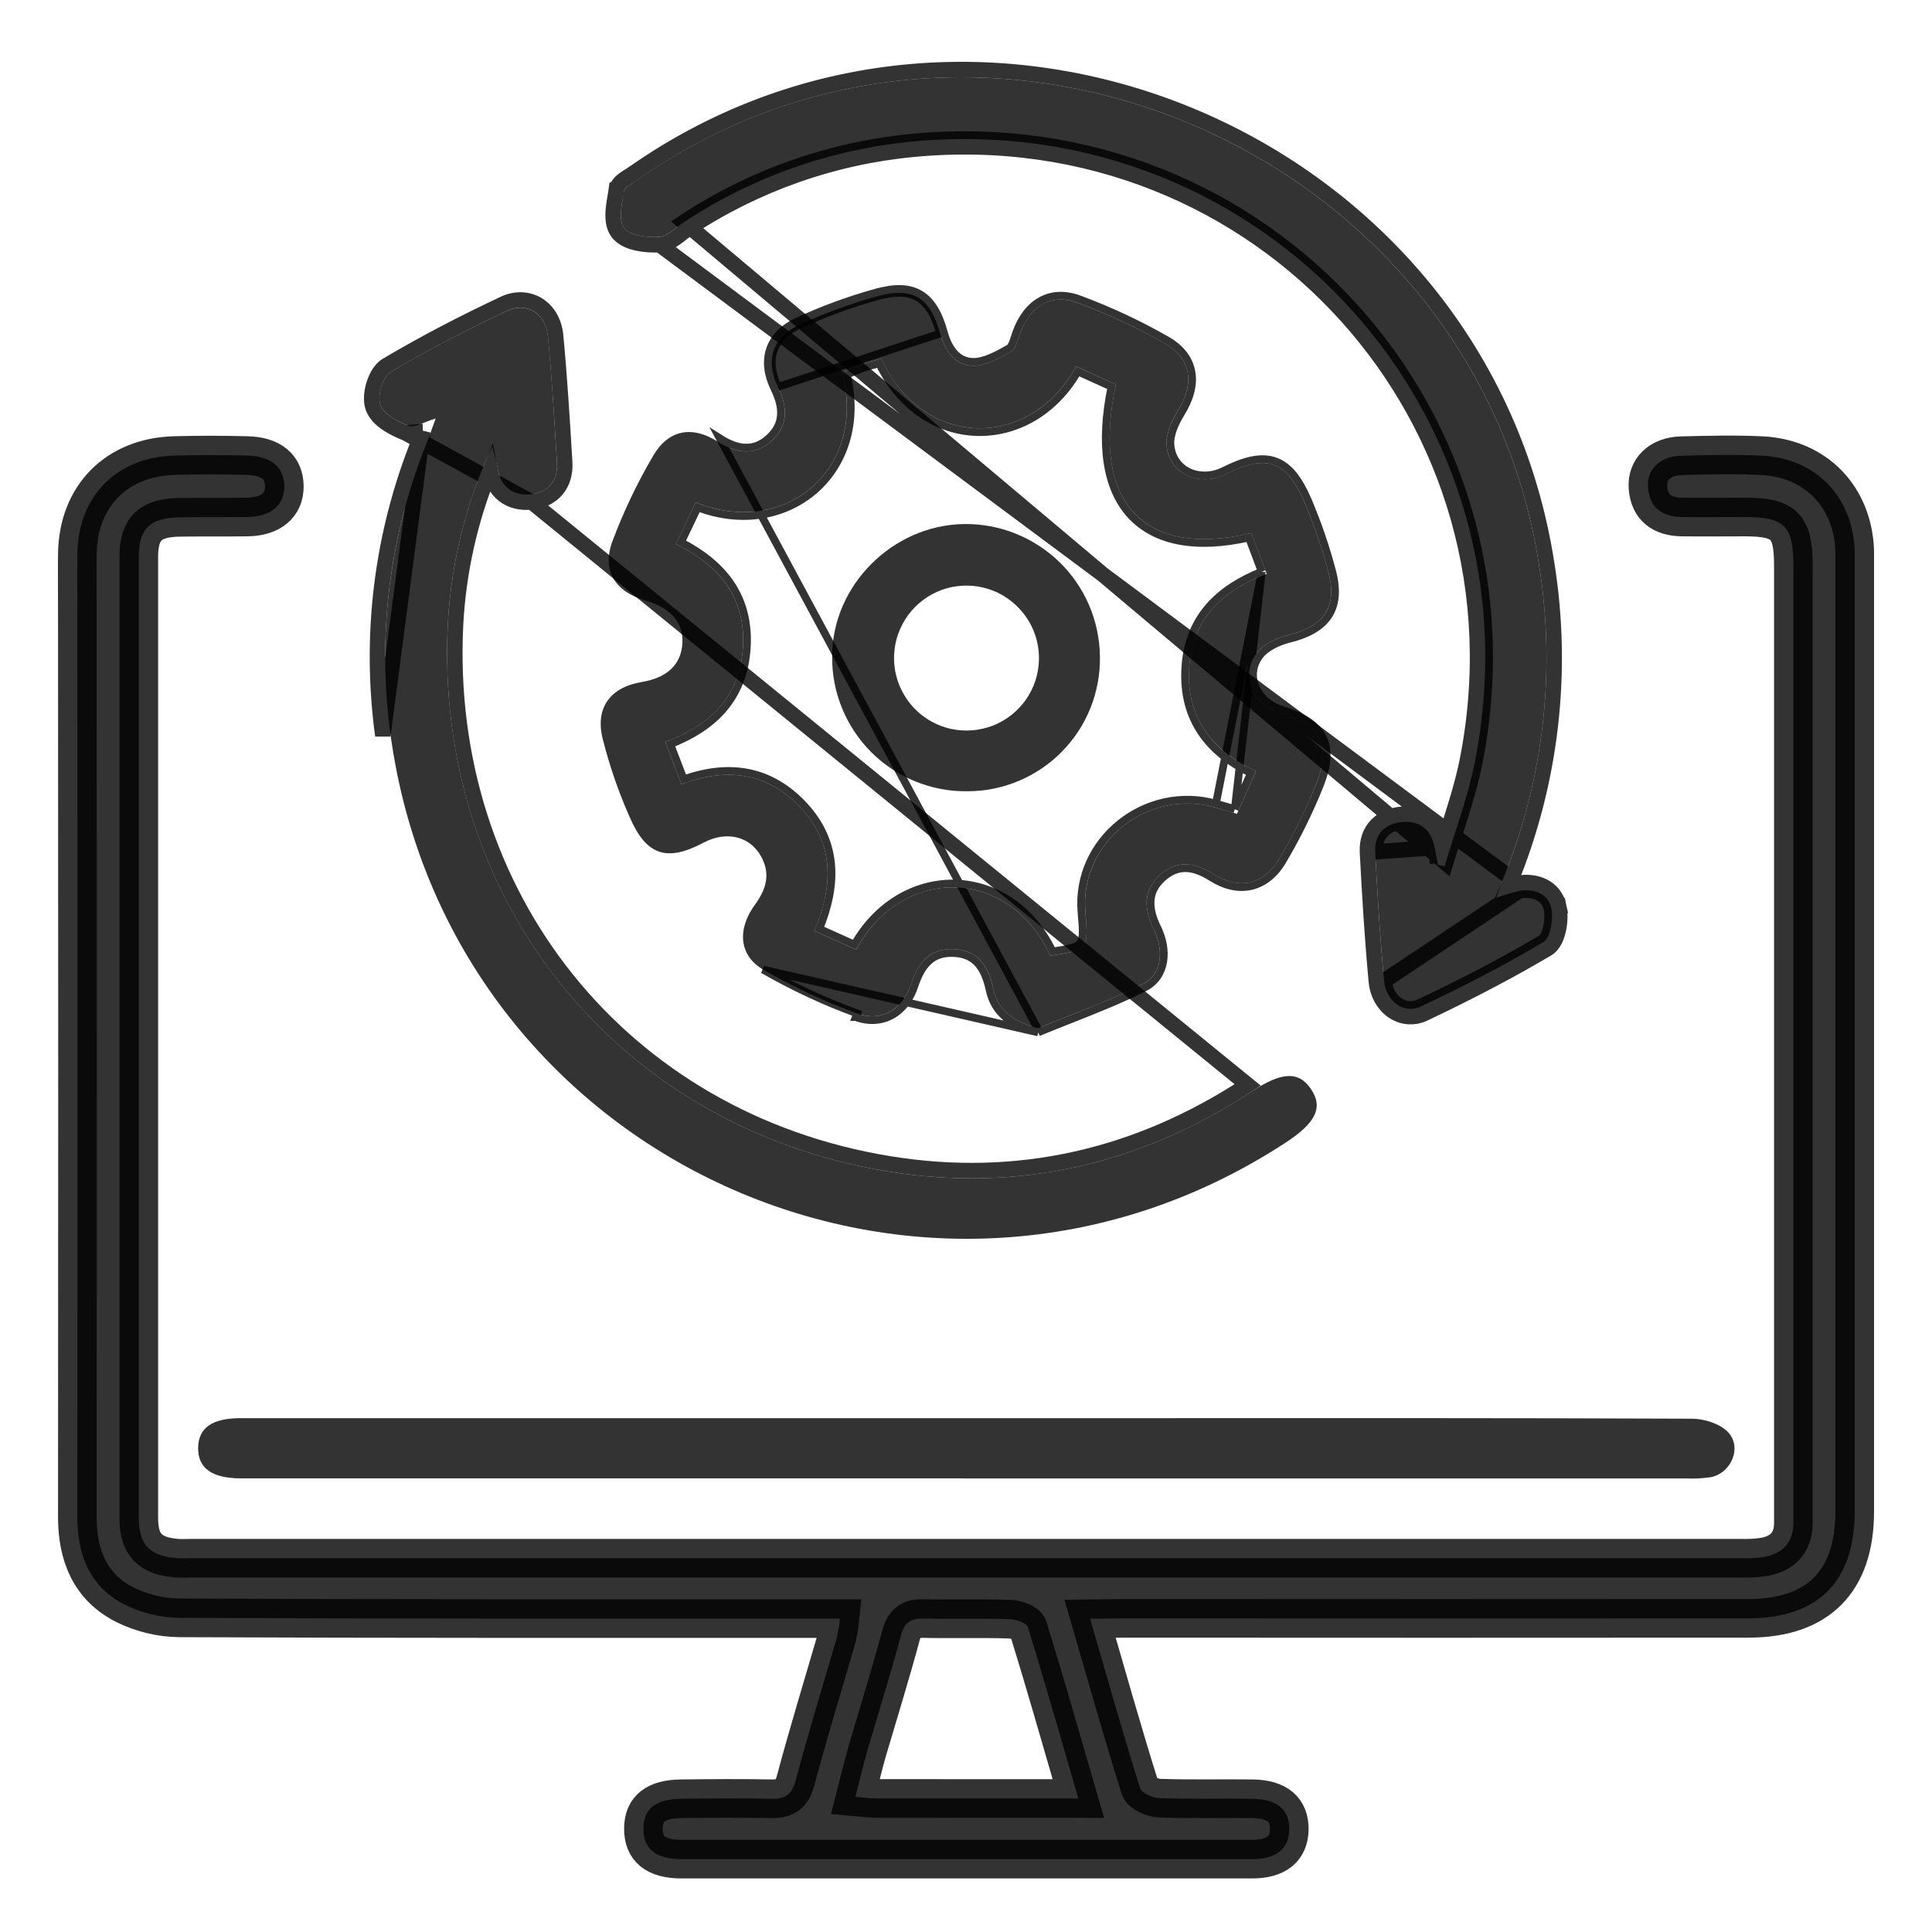 <svg width="25" height="25" viewBox="0 0 25 25" fill="none" xmlns="http://www.w3.org/2000/svg">
<path d="M14.106 20.947C14.33 21.718 14.53 22.431 14.753 23.139C14.773 23.203 14.916 23.265 15.004 23.268C15.405 23.282 15.807 23.271 16.209 23.276C16.528 23.281 16.686 23.417 16.683 23.671C16.68 23.924 16.516 24.057 16.201 24.057C13.741 24.057 11.281 24.057 8.821 24.057C8.483 24.057 8.322 23.923 8.326 23.656C8.329 23.405 8.485 23.28 8.814 23.276C9.196 23.272 9.578 23.268 9.961 23.276C10.142 23.281 10.242 23.24 10.295 23.041C10.462 22.417 10.652 21.799 10.832 21.179C10.848 21.101 10.861 21.023 10.869 20.944H10.475C7.76 20.944 5.045 20.947 2.33 20.935C2.078 20.933 1.829 20.873 1.604 20.759C1.163 20.53 1.001 20.123 1.001 19.632C1.004 15.732 1.004 11.831 1.001 7.929C1.001 7.674 0.998 7.419 1.001 7.165C1.011 6.42 1.509 5.915 2.257 5.895C2.57 5.886 2.884 5.887 3.198 5.895C3.512 5.902 3.678 6.048 3.679 6.292C3.681 6.536 3.507 6.685 3.203 6.69C2.909 6.694 2.615 6.69 2.321 6.694C1.943 6.7 1.796 6.839 1.796 7.206C1.796 11.352 1.796 15.498 1.796 19.643C1.796 19.991 1.94 20.136 2.292 20.163C2.36 20.168 2.429 20.163 2.497 20.163H22.516C22.623 20.167 22.731 20.162 22.837 20.145C23.066 20.1 23.201 19.963 23.206 19.72C23.206 19.661 23.206 19.602 23.206 19.543C23.206 15.466 23.206 11.389 23.206 7.311C23.206 6.805 23.088 6.691 22.583 6.69C22.308 6.69 22.034 6.694 21.759 6.69C21.512 6.685 21.344 6.572 21.325 6.309C21.307 6.074 21.479 5.904 21.757 5.897C22.11 5.888 22.463 5.879 22.816 5.897C23.504 5.939 23.972 6.433 24 7.12C24 7.188 24 7.257 24 7.326C24 11.403 24 15.481 24 19.558C24 20.46 23.529 20.94 22.628 20.941C19.933 20.943 17.238 20.943 14.543 20.941L14.106 20.947ZM13.954 23.273C13.728 22.495 13.523 21.774 13.302 21.059C13.284 21 13.148 20.954 13.066 20.952C12.695 20.94 12.323 20.952 11.949 20.944C11.788 20.941 11.706 20.989 11.66 21.156C11.523 21.666 11.366 22.169 11.217 22.676C11.165 22.859 11.122 23.045 11.069 23.25C11.183 23.26 11.259 23.272 11.335 23.272C12.185 23.273 13.035 23.273 13.953 23.273H13.954Z" fill="black" fill-opacity="0.8" stroke="black" stroke-opacity="0.8" stroke-width="0.5"/>
<path d="M13.43 13.306C13.116 13.217 12.915 13.082 12.854 12.796C12.792 12.509 12.664 12.296 12.344 12.282C12.024 12.268 11.879 12.462 11.785 12.743C11.678 13.064 11.405 13.229 11.092 13.114C10.67 12.96 10.263 12.77 9.874 12.546C9.561 12.363 9.537 12.022 9.771 11.704C9.918 11.502 9.973 11.303 9.846 11.078C9.7 10.818 9.396 10.749 9.104 10.904C8.634 11.154 8.366 11.074 8.151 10.58C8.004 10.25 7.886 9.907 7.798 9.557C7.699 9.154 7.901 8.892 8.305 8.825C8.632 8.771 8.813 8.599 8.83 8.327C8.846 8.055 8.68 7.866 8.359 7.774C7.957 7.656 7.782 7.383 7.927 6.998C8.071 6.615 8.248 6.244 8.456 5.891C8.652 5.559 8.959 5.505 9.287 5.715C9.531 5.87 9.768 5.903 9.987 5.704C10.205 5.505 10.192 5.264 10.066 5.006C9.899 4.663 9.995 4.363 10.345 4.202C10.667 4.054 11.001 3.932 11.342 3.836C11.809 3.705 12.037 3.846 12.165 4.316C12.23 4.547 12.36 4.731 12.596 4.733C12.76 4.733 12.934 4.634 13.086 4.548C13.145 4.514 13.169 4.399 13.199 4.317C13.329 3.957 13.605 3.788 13.957 3.923C14.342 4.066 14.714 4.24 15.071 4.443C15.423 4.647 15.458 4.968 15.238 5.322C15.16 5.449 15.087 5.61 15.095 5.75C15.116 6.126 15.512 6.311 15.864 6.134C16.389 5.872 16.647 5.958 16.878 6.495C17.004 6.792 17.109 7.098 17.191 7.41C17.308 7.861 17.127 8.106 16.672 8.217C16.522 8.255 16.349 8.335 16.26 8.453C16.043 8.741 16.213 9.124 16.579 9.235C17.087 9.391 17.226 9.647 17.034 10.136C16.901 10.472 16.741 10.797 16.557 11.108C16.355 11.451 16.034 11.52 15.704 11.312C15.46 11.156 15.23 11.123 15.008 11.324C14.785 11.526 14.805 11.768 14.929 12.025C15.065 12.299 15.034 12.606 14.794 12.73C14.357 12.953 13.887 13.117 13.43 13.306ZM13.925 4.741C13.331 5.831 11.942 5.817 11.403 4.642C11.323 4.665 11.239 4.684 11.158 4.712C11.077 4.741 10.982 4.784 10.896 4.82C11.23 6.061 10.16 6.971 9.003 6.501L8.746 7.04C9.329 7.328 9.653 7.75 9.613 8.383C9.573 9.017 9.189 9.387 8.608 9.601L8.818 10.148C9.428 9.919 9.954 10.006 10.377 10.469C10.799 10.932 10.781 11.478 10.536 12.045L11.079 12.289C11.667 11.195 13.056 11.208 13.591 12.367C14.073 12.298 14.087 12.279 14.045 11.804C13.966 10.907 14.841 10.202 15.72 10.447C15.811 10.473 15.901 10.5 16.006 10.531L16.253 9.98C15.665 9.702 15.35 9.274 15.387 8.644C15.425 8.013 15.812 7.644 16.391 7.427L16.192 6.898C14.788 7.231 14.111 6.486 14.44 4.975L13.925 4.741Z" fill="black" fill-opacity="0.8"/>
<path d="M13.434 13.359L13.417 13.354C13.257 13.309 13.12 13.25 13.015 13.163C12.909 13.075 12.838 12.96 12.805 12.806C12.774 12.666 12.729 12.551 12.658 12.47C12.588 12.39 12.489 12.339 12.341 12.332C12.193 12.326 12.091 12.367 12.014 12.439C11.934 12.512 11.878 12.622 11.832 12.759L11.832 12.759C11.776 12.929 11.674 13.062 11.54 13.136C11.405 13.21 11.244 13.223 11.075 13.161C11.075 13.161 11.074 13.161 11.074 13.161L11.092 13.114C10.67 12.96 10.263 12.77 9.874 12.546L13.434 13.359ZM13.434 13.359L13.45 13.352M13.434 13.359L13.45 13.352M13.45 13.352C13.584 13.297 13.72 13.243 13.857 13.189C14.181 13.061 14.507 12.932 14.816 12.775L14.817 12.775C14.953 12.704 15.029 12.582 15.052 12.442C15.075 12.303 15.046 12.147 14.974 12.003L14.929 12.025L14.974 12.003C14.914 11.879 14.882 11.763 14.889 11.657C14.895 11.553 14.939 11.454 15.041 11.361C15.144 11.268 15.245 11.232 15.347 11.234C15.45 11.236 15.559 11.279 15.678 11.354L15.678 11.354C15.851 11.463 16.027 11.503 16.19 11.465C16.353 11.427 16.494 11.314 16.6 11.133M13.45 13.352L9.314 5.672C9.432 5.747 9.543 5.79 9.648 5.792C9.751 5.795 9.852 5.759 9.953 5.667C10.053 5.575 10.098 5.477 10.105 5.373C10.113 5.268 10.082 5.153 10.021 5.028L10.021 5.028C9.933 4.848 9.912 4.673 9.964 4.52C10.017 4.365 10.14 4.241 10.325 4.157C10.649 4.007 10.985 3.884 11.329 3.788L11.342 3.836M11.342 3.836L11.329 3.788C11.567 3.721 11.757 3.719 11.906 3.808C12.054 3.895 12.148 4.064 12.214 4.303C12.245 4.414 12.29 4.509 12.353 4.576C12.415 4.642 12.493 4.682 12.596 4.683C12.668 4.683 12.746 4.661 12.826 4.627C12.905 4.593 12.984 4.549 13.06 4.506L13.061 4.505C13.074 4.497 13.09 4.475 13.107 4.432C13.115 4.412 13.122 4.39 13.129 4.368C13.131 4.364 13.132 4.36 13.133 4.357C13.139 4.338 13.145 4.318 13.152 4.3L13.152 4.3C13.22 4.113 13.328 3.969 13.471 3.891C13.615 3.812 13.788 3.804 13.975 3.876C14.362 4.02 14.737 4.195 15.095 4.4L15.095 4.4C15.282 4.507 15.39 4.65 15.418 4.818C15.447 4.984 15.394 5.165 15.281 5.349C15.204 5.473 15.138 5.623 15.145 5.748C15.155 5.917 15.248 6.041 15.377 6.105C15.508 6.169 15.679 6.172 15.842 6.09L15.842 6.09C16.106 5.958 16.318 5.905 16.498 5.968C16.678 6.031 16.807 6.204 16.924 6.475L16.924 6.475C17.051 6.775 17.157 7.083 17.239 7.397L17.239 7.397C17.3 7.631 17.286 7.821 17.188 7.969C17.09 8.115 16.916 8.209 16.684 8.266C16.538 8.302 16.379 8.379 16.3 8.483C16.203 8.612 16.192 8.761 16.247 8.891C16.302 9.022 16.424 9.136 16.594 9.188L16.579 9.235L16.594 9.188C16.852 9.266 17.03 9.375 17.113 9.538C17.198 9.702 17.178 9.905 17.081 10.154L17.081 10.154C16.946 10.492 16.785 10.82 16.6 11.133M11.342 3.836C11.809 3.705 12.037 3.846 12.165 4.316L10.066 5.006C9.899 4.663 9.995 4.363 10.345 4.202C10.667 4.054 11.001 3.932 11.342 3.836ZM16.6 11.133L16.557 11.108L16.6 11.133C16.6 11.133 16.6 11.133 16.6 11.133ZM16.327 7.398L16.161 6.956C15.472 7.111 14.944 7.007 14.629 6.662C14.315 6.316 14.229 5.746 14.383 5.004L13.946 4.806C13.639 5.339 13.139 5.605 12.642 5.591C12.143 5.577 11.656 5.279 11.376 4.701C11.362 4.705 11.348 4.709 11.334 4.713C11.28 4.727 11.228 4.741 11.175 4.76C11.116 4.78 11.05 4.809 10.984 4.837C10.975 4.841 10.965 4.845 10.956 4.849C11.108 5.469 10.919 6.01 10.542 6.34C10.165 6.669 9.607 6.784 9.028 6.565L8.812 7.017C9.088 7.16 9.307 7.336 9.455 7.554C9.61 7.785 9.684 8.06 9.663 8.386C9.642 8.713 9.532 8.975 9.351 9.182C9.18 9.378 8.947 9.522 8.673 9.63L8.847 10.084C9.141 9.981 9.419 9.949 9.677 10C9.949 10.053 10.196 10.197 10.413 10.435C10.632 10.675 10.738 10.938 10.757 11.215C10.774 11.476 10.713 11.746 10.601 12.019L11.057 12.224C11.362 11.69 11.861 11.422 12.356 11.433C12.855 11.445 13.343 11.739 13.62 12.312C13.723 12.297 13.8 12.284 13.858 12.268C13.922 12.251 13.956 12.23 13.976 12.206C13.995 12.182 14.007 12.146 14.01 12.081C14.012 12.015 14.006 11.928 13.995 11.809L13.995 11.809C13.912 10.875 14.822 10.145 15.734 10.399M16.327 7.398L15.734 10.399M16.327 7.398C16.053 7.507 15.82 7.652 15.649 7.847C15.467 8.055 15.357 8.315 15.338 8.641C15.318 8.966 15.39 9.241 15.544 9.472C15.69 9.691 15.909 9.866 16.187 10.004L15.978 10.471M16.327 7.398L15.978 10.471M15.734 10.399C15.79 10.415 15.846 10.431 15.905 10.449C15.929 10.456 15.953 10.463 15.978 10.471M15.734 10.399L15.978 10.471" stroke="black" stroke-opacity="0.8" stroke-width="0.1"/>
<path d="M19.362 11.618C19.458 11.582 19.557 11.552 19.656 11.528C19.853 11.495 20.036 11.564 20.075 11.757C20.102 11.893 20.063 12.135 19.972 12.19C19.458 12.495 18.928 12.768 18.386 13.024C18.166 13.128 17.934 12.958 17.91 12.693C17.858 12.138 17.824 11.58 17.795 11.023C17.783 10.787 17.929 10.654 18.152 10.636C18.375 10.619 18.521 10.738 18.564 10.967C18.577 11.042 18.594 11.117 18.609 11.191L18.693 11.208C18.824 10.768 18.987 10.336 19.079 9.888C19.984 5.402 16.374 1.402 11.813 1.831C10.755 1.931 9.738 2.289 8.851 2.874C8.745 2.944 8.639 3.059 8.528 3.066C8.373 3.075 8.15 3.049 8.074 2.948C7.998 2.847 8.048 2.634 8.074 2.478C8.084 2.419 8.183 2.373 8.247 2.328C12.716 -0.811 19.088 1.92 19.917 7.323C20.135 8.693 19.973 10.097 19.446 11.381C19.421 11.441 19.399 11.506 19.362 11.618Z" fill="black" fill-opacity="0.8"/>
<path d="M18.564 10.967C18.521 10.738 18.375 10.619 18.152 10.636C17.929 10.654 17.783 10.787 17.795 11.023L18.564 10.967ZM18.564 10.967C18.574 11.022 18.585 11.077 18.597 11.132C18.599 11.142 18.601 11.152 18.603 11.161L18.564 10.967ZM19.64 11.429L19.64 11.429C19.753 11.41 19.871 11.419 19.969 11.468C20.072 11.519 20.147 11.61 20.173 11.737L20.075 11.757M19.64 11.429L8.534 3.166C8.534 3.166 8.534 3.166 8.534 3.166M19.64 11.429L19.633 11.431C19.596 11.44 19.559 11.449 19.522 11.46C19.528 11.446 19.533 11.433 19.538 11.42L19.539 11.419C20.072 10.118 20.237 8.696 20.016 7.308C19.176 1.831 12.72 -0.936 8.19 2.247L8.189 2.247C8.177 2.256 8.162 2.265 8.144 2.276L8.142 2.278C8.123 2.289 8.102 2.302 8.082 2.317C8.062 2.331 8.04 2.348 8.021 2.37C8.003 2.391 7.982 2.421 7.976 2.461L7.975 2.461C7.973 2.476 7.97 2.493 7.967 2.51C7.955 2.576 7.941 2.654 7.936 2.727C7.93 2.814 7.932 2.926 7.994 3.008C8.055 3.089 8.161 3.127 8.251 3.146C8.346 3.166 8.45 3.171 8.534 3.166M19.64 11.429L8.534 3.166M20.075 11.757L20.172 11.737C20.19 11.822 20.186 11.93 20.166 12.025C20.156 12.072 20.141 12.121 20.12 12.163C20.1 12.203 20.069 12.248 20.023 12.276L20.023 12.276C19.505 12.583 18.973 12.857 18.429 13.115L18.429 13.115C18.284 13.183 18.133 13.161 18.017 13.079C17.902 12.997 17.825 12.861 17.81 12.702M20.075 11.757C20.036 11.564 19.853 11.495 19.656 11.528L17.91 12.693M20.075 11.757C20.102 11.893 20.063 12.135 19.972 12.19C19.458 12.495 18.928 12.768 18.386 13.024C18.166 13.128 17.934 12.958 17.91 12.693M17.81 12.702C17.81 12.702 17.81 12.702 17.81 12.702L17.91 12.693M17.81 12.702C17.81 12.702 17.81 12.702 17.81 12.702L17.91 12.693M17.81 12.702C17.758 12.145 17.724 11.586 17.695 11.028L17.695 11.028C17.688 10.887 17.728 10.767 17.814 10.678C17.898 10.591 18.015 10.547 18.144 10.537C18.276 10.526 18.395 10.556 18.488 10.631C18.581 10.706 18.637 10.818 18.662 10.949L18.662 10.95C18.663 10.954 18.664 10.958 18.664 10.962C18.686 10.892 18.709 10.823 18.731 10.755C18.826 10.459 18.919 10.168 18.982 9.868C19.872 5.448 16.317 1.508 11.822 1.931M11.822 1.931L11.813 1.831M11.822 1.931L11.813 1.831M11.822 1.931C10.781 2.029 9.779 2.382 8.906 2.958L8.906 2.958L8.906 2.958C8.883 2.973 8.859 2.991 8.833 3.011C8.828 3.015 8.824 3.018 8.819 3.022C8.798 3.039 8.774 3.058 8.75 3.075C8.694 3.115 8.62 3.161 8.534 3.166M11.813 1.831C10.755 1.931 9.738 2.289 8.851 2.874L18.706 11.166C18.744 11.041 18.784 10.916 18.824 10.792C18.92 10.493 19.016 10.194 19.079 9.888C19.984 5.402 16.374 1.402 11.813 1.831Z" stroke="black" stroke-opacity="0.8" stroke-width="0.2"/>
<path d="M5.638 5.415C5.486 5.46 5.366 5.539 5.285 5.509C5.144 5.455 4.962 5.358 4.921 5.237C4.88 5.116 4.954 4.875 5.054 4.815C5.541 4.525 6.047 4.264 6.56 4.023C6.817 3.902 7.061 4.06 7.09 4.348C7.142 4.894 7.174 5.442 7.207 5.99C7.221 6.22 7.09 6.373 6.869 6.396C6.634 6.42 6.478 6.3 6.438 6.053C6.426 5.979 6.402 5.907 6.369 5.777C6.032 6.498 5.838 7.276 5.795 8.07C5.615 11.629 7.977 14.588 11.492 15.159C13.182 15.433 14.763 15.067 16.2 14.122C16.585 13.87 16.804 13.855 16.965 14.094C17.126 14.332 17.024 14.533 16.634 14.787C11.984 17.823 5.805 15.006 5.053 9.505C4.878 8.226 5.04 6.924 5.523 5.728C5.558 5.636 5.59 5.546 5.638 5.415Z" fill="black" fill-opacity="0.8"/>
<path d="M5.249 5.603L5.249 5.603C5.174 5.574 5.086 5.533 5.009 5.481C4.936 5.432 4.857 5.361 4.826 5.269C4.796 5.179 4.811 5.065 4.839 4.974C4.854 4.926 4.875 4.878 4.9 4.837C4.925 4.797 4.958 4.756 5.002 4.73L5.003 4.729L5.003 4.729C5.493 4.438 6.002 4.175 6.518 3.932C6.674 3.858 6.835 3.867 6.964 3.947C7.09 4.026 7.172 4.168 7.189 4.339L7.189 4.339C7.241 4.885 7.274 5.434 7.307 5.98L7.307 5.984L7.307 5.984C7.315 6.12 7.281 6.242 7.203 6.335C7.124 6.428 7.011 6.482 6.879 6.495L5.249 5.603ZM5.249 5.603L5.25 5.603M5.249 5.603L5.25 5.603M5.25 5.603C5.292 5.619 5.333 5.618 5.368 5.612C5.403 5.607 5.438 5.596 5.469 5.584C5.469 5.584 5.47 5.584 5.47 5.584M5.25 5.603L5.47 5.584M5.47 5.584C5.456 5.621 5.443 5.656 5.43 5.691C4.94 6.903 4.776 8.223 4.954 9.518C4.954 9.518 4.954 9.518 4.954 9.518L5.47 5.584ZM16.145 14.039C14.728 14.97 13.172 15.33 11.508 15.06L11.508 15.06C8.044 14.498 5.717 11.584 5.895 8.076C5.932 7.392 6.083 6.719 6.342 6.087C6.367 6.22 6.424 6.33 6.518 6.404C6.617 6.482 6.743 6.509 6.879 6.495C6.879 6.495 6.879 6.495 6.879 6.495L16.145 14.039Z" stroke="black" stroke-opacity="0.8" stroke-width="0.2"/>
<path d="M12.468 19.13H3.123C2.739 19.13 2.558 18.998 2.564 18.728C2.57 18.474 2.749 18.351 3.114 18.351H15.017C17.31 18.351 19.604 18.348 21.893 18.358C22.05 18.358 22.249 18.42 22.355 18.526C22.548 18.72 22.407 19.062 22.136 19.115C22.029 19.13 21.922 19.136 21.814 19.131C18.698 19.131 15.583 19.131 12.468 19.131V19.13Z" fill="black" fill-opacity="0.8"/>
<path d="M12.518 10.239C12.288 10.242 12.059 10.199 11.846 10.112C11.632 10.025 11.438 9.897 11.275 9.734C11.112 9.571 10.983 9.377 10.896 9.164C10.809 8.951 10.765 8.722 10.768 8.492C10.768 7.579 11.547 6.795 12.474 6.781C12.701 6.778 12.928 6.819 13.139 6.904C13.351 6.988 13.544 7.113 13.708 7.272C13.871 7.43 14.002 7.62 14.092 7.829C14.182 8.039 14.23 8.264 14.233 8.492C14.237 8.719 14.196 8.946 14.112 9.158C14.028 9.37 13.902 9.562 13.742 9.725C13.583 9.888 13.392 10.017 13.182 10.105C12.972 10.194 12.746 10.239 12.518 10.239ZM12.528 7.578C12.342 7.573 12.159 7.624 12.003 7.724C11.846 7.824 11.723 7.968 11.648 8.138C11.573 8.308 11.551 8.496 11.583 8.679C11.616 8.862 11.702 9.031 11.83 9.165C11.959 9.299 12.124 9.392 12.306 9.432C12.487 9.471 12.676 9.456 12.849 9.389C13.022 9.321 13.171 9.203 13.277 9.051C13.383 8.898 13.441 8.718 13.444 8.532C13.448 8.284 13.354 8.044 13.181 7.866C13.009 7.687 12.774 7.583 12.525 7.578H12.528Z" fill="black" fill-opacity="0.8"/>
</svg>
